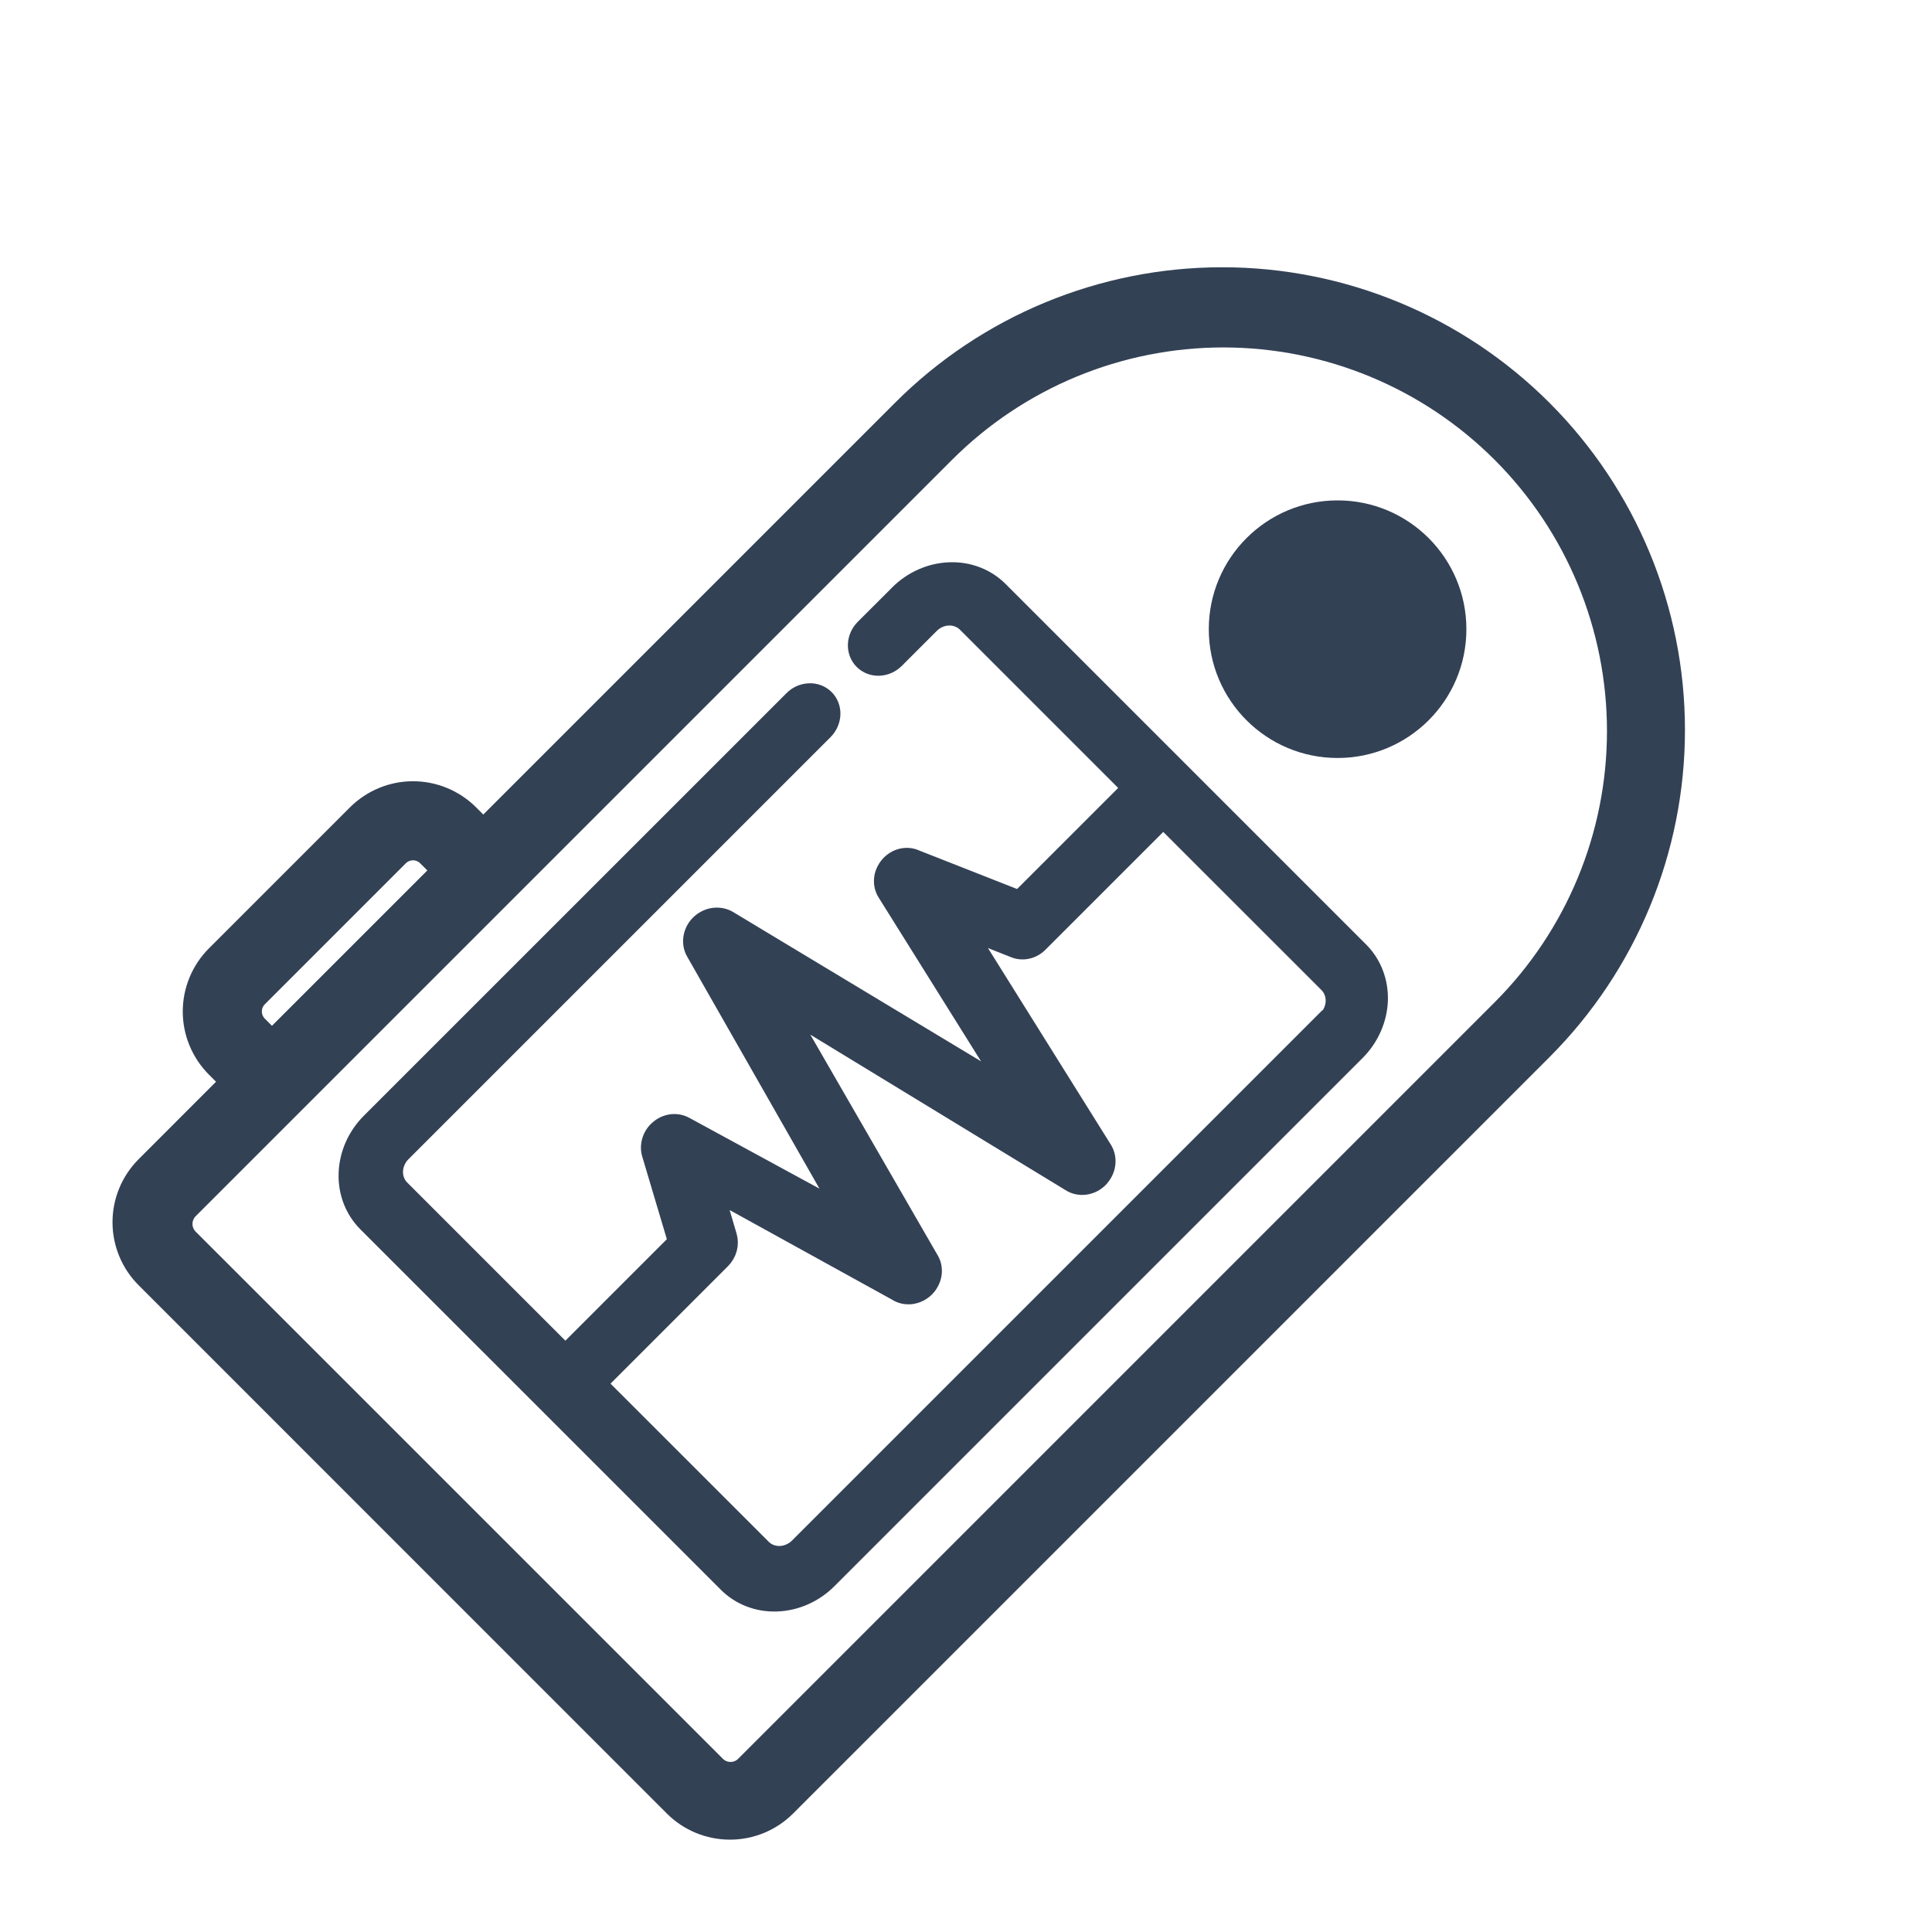 <svg width="30" height="30" viewBox="0 0 30 30" fill="none" xmlns="http://www.w3.org/2000/svg">
<g clip-path="url(#clip0_1003_11553)">
<path d="M14.075 6.431L7.504 13.002L7.216 12.713C7.003 12.501 6.715 12.381 6.413 12.381C6.112 12.381 5.824 12.501 5.611 12.713L3.42 14.904C3.208 15.117 3.088 15.405 3.088 15.707C3.088 16.008 3.208 16.296 3.42 16.509L3.708 16.797L2.33 18.176C2.117 18.389 1.997 18.677 1.997 18.979C1.997 19.28 2.117 19.569 2.33 19.781L10.532 27.984C10.745 28.197 11.034 28.316 11.335 28.316C11.636 28.316 11.925 28.197 12.138 27.984L23.883 16.239C25.183 14.938 25.914 13.174 25.914 11.335C25.914 9.495 25.183 7.731 23.883 6.431C22.582 5.13 20.818 4.4 18.979 4.4C17.139 4.4 15.375 5.13 14.075 6.431ZM3.935 15.994C3.859 15.918 3.816 15.814 3.816 15.706C3.816 15.598 3.859 15.495 3.935 15.418L6.125 13.228C6.202 13.152 6.305 13.109 6.413 13.109C6.521 13.109 6.625 13.152 6.701 13.228L6.989 13.516L4.223 16.282L3.935 15.994ZM23.385 15.741L11.64 27.486C11.563 27.564 11.459 27.608 11.35 27.609C11.241 27.611 11.135 27.57 11.056 27.495L2.853 19.293C2.778 19.213 2.737 19.108 2.739 18.999C2.741 18.89 2.785 18.785 2.862 18.708L14.607 6.963C15.771 5.799 17.35 5.145 18.996 5.145C20.642 5.145 22.221 5.799 23.385 6.963C24.549 8.127 25.203 9.706 25.203 11.352C25.203 12.998 24.549 14.577 23.385 15.741Z" fill="#334155" stroke="#334155" stroke-width="0.5" stroke-miterlimit="10"/>
<path d="M13.976 9.212L13.426 9.761C13.359 9.828 13.319 9.918 13.316 10.009C13.313 10.101 13.346 10.188 13.409 10.25C13.472 10.313 13.558 10.346 13.65 10.343C13.742 10.34 13.831 10.3 13.898 10.233L14.448 9.683C14.527 9.608 14.63 9.565 14.736 9.563C14.841 9.561 14.94 9.6 15.012 9.672L17.575 12.235L15.83 13.98L14.218 13.346C14.152 13.315 14.076 13.307 14.002 13.325C13.928 13.343 13.861 13.385 13.811 13.444C13.761 13.503 13.729 13.575 13.722 13.649C13.715 13.724 13.732 13.797 13.771 13.858L15.693 16.932L11.306 14.29C11.239 14.25 11.159 14.236 11.079 14.247C11 14.259 10.924 14.297 10.865 14.356C10.809 14.412 10.773 14.485 10.761 14.561C10.749 14.638 10.763 14.715 10.8 14.779L13.116 18.841L10.629 17.488C10.569 17.456 10.5 17.443 10.43 17.451C10.36 17.46 10.292 17.49 10.237 17.537C10.181 17.583 10.14 17.645 10.119 17.713C10.098 17.781 10.097 17.853 10.117 17.918L10.524 19.285L8.779 21.03L6.217 18.468C6.145 18.396 6.106 18.297 6.108 18.191C6.11 18.086 6.153 17.982 6.228 17.903L12.79 11.341C12.857 11.274 12.896 11.185 12.9 11.093C12.903 11.002 12.87 10.915 12.807 10.852C12.744 10.79 12.658 10.756 12.566 10.76C12.474 10.763 12.385 10.802 12.318 10.87L5.756 17.431C5.543 17.644 5.418 17.927 5.408 18.218C5.397 18.509 5.503 18.784 5.702 18.983L11.299 24.579C11.497 24.778 11.772 24.884 12.063 24.873C12.354 24.863 12.637 24.738 12.85 24.525L21.052 16.323C21.265 16.11 21.39 15.827 21.401 15.536C21.411 15.245 21.305 14.97 21.107 14.772L15.51 9.175C15.311 8.976 15.036 8.87 14.745 8.881C14.454 8.891 14.171 9.016 13.958 9.229L13.976 9.212ZM20.598 15.834L12.396 24.036C12.316 24.111 12.213 24.154 12.107 24.156C12.002 24.158 11.903 24.119 11.831 24.047L9.268 21.485L11.197 19.556C11.244 19.509 11.278 19.451 11.295 19.388C11.312 19.325 11.312 19.259 11.294 19.199L11.083 18.482L13.925 20.05C13.989 20.093 14.069 20.111 14.15 20.101C14.23 20.09 14.306 20.053 14.366 19.994C14.424 19.935 14.462 19.858 14.473 19.778C14.483 19.697 14.465 19.618 14.422 19.553L12.159 15.632L16.628 18.355C16.692 18.396 16.77 18.412 16.848 18.402C16.927 18.392 17.001 18.355 17.059 18.298C17.117 18.239 17.156 18.164 17.168 18.084C17.18 18.005 17.165 17.925 17.125 17.858L14.972 14.414L15.753 14.723C15.815 14.749 15.886 14.755 15.954 14.739C16.023 14.723 16.086 14.686 16.135 14.634L18.063 12.706L20.626 15.268C20.698 15.34 20.737 15.44 20.735 15.545C20.733 15.65 20.69 15.754 20.615 15.833L20.598 15.834Z" fill="#334155" stroke="#334155" stroke-width="0.3" stroke-miterlimit="10"/>
<circle cx="20.77" cy="9.77" r="2" fill="#334155"/>
</g>
<defs>
<clipPath id="clip0_1003_11553">
<rect width="25.297" height="16.017" fill="white" transform="translate(0 17.888) rotate(-45)"/>
</clipPath>
</defs>
</svg>
